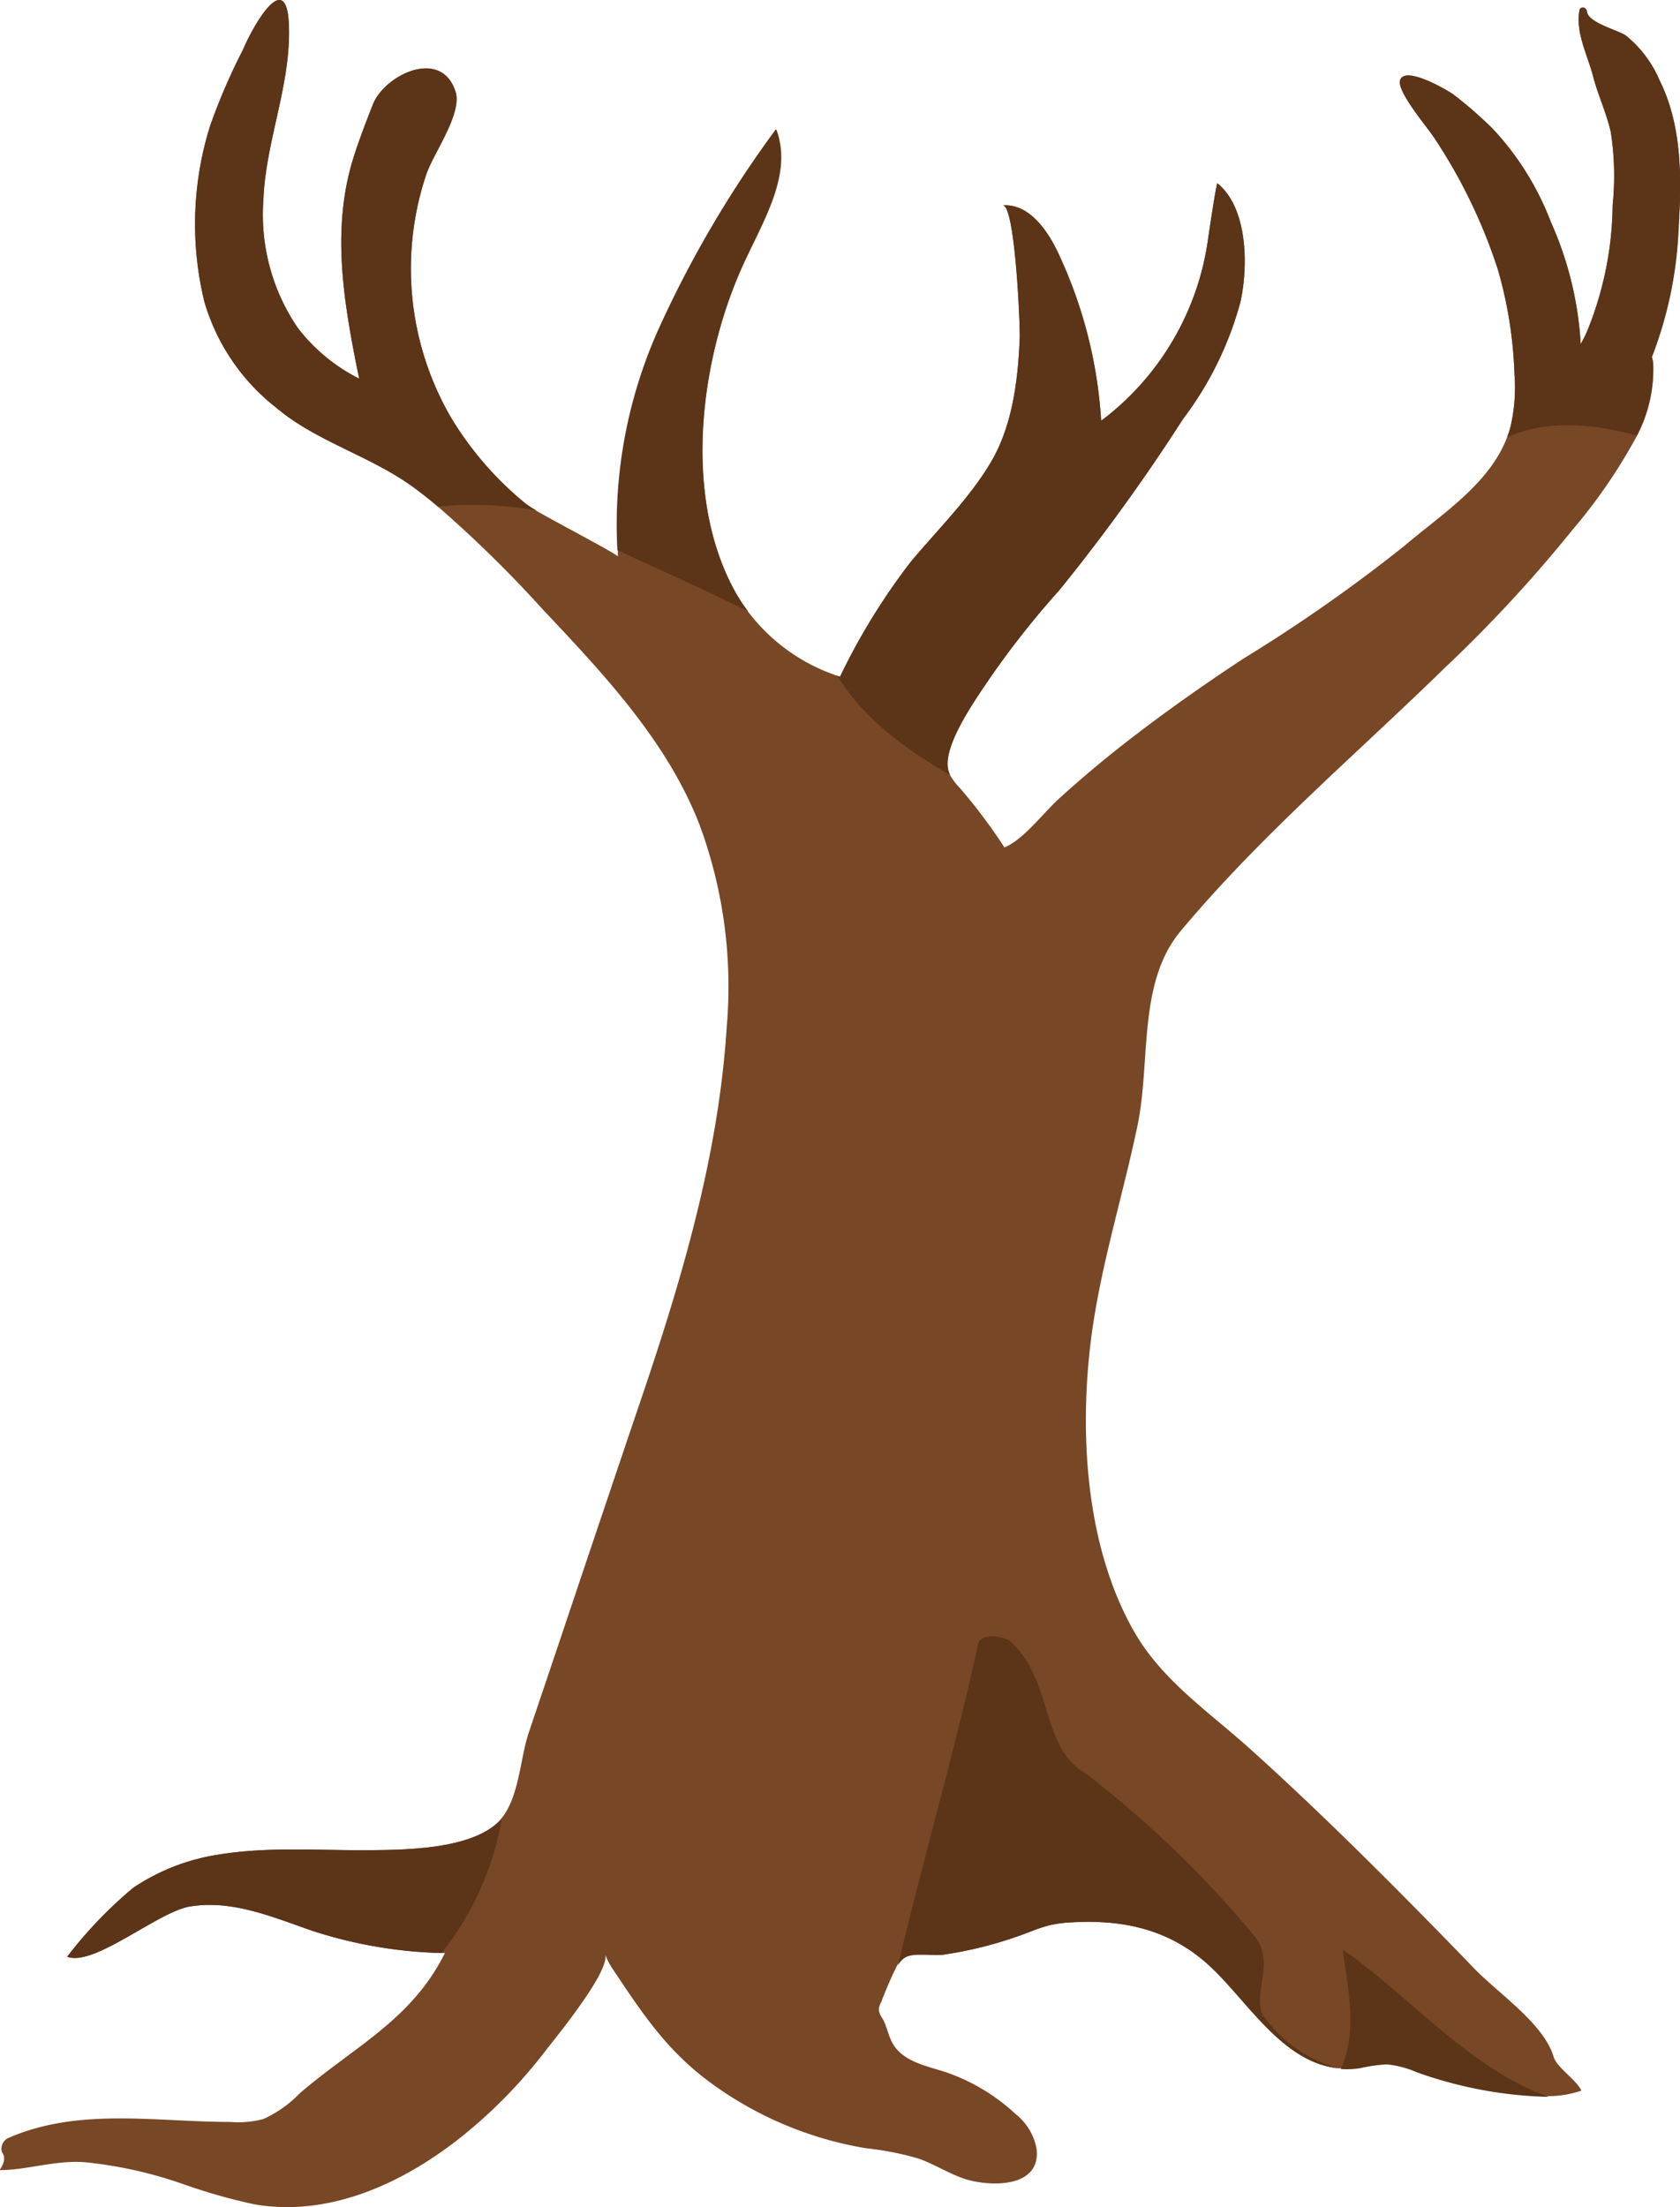<svg xmlns="http://www.w3.org/2000/svg" width="113.28" height="148.82" viewBox="0 0 113.28 148.82">
  <defs>
    <style>
      .cls-1 {
        fill: #784725;
      }

      .cls-2 {
        fill: #5c3418;
      }
    </style>
  </defs>
  <title>Asset 22plants</title>
  <g id="Layer_2" data-name="Layer 2">
    <g id="Layer_1-2" data-name="Layer 1">
      <g>
        <path class="cls-1" d="M111.89,5.39a7.78,7.78,0,0,0-2.27-3c-.53-.36-2.55-.86-2.62-1.62,0-.27-.45-.38-.5-.07-.27,1.52.55,3,.93,4.48.33,1.27.91,2.47,1.19,3.76a19.43,19.43,0,0,1,.12,4.88,23.13,23.13,0,0,1-1.7,8.46,7.89,7.89,0,0,1-.46.92v-.07a23.33,23.33,0,0,0-2-8.14,19.24,19.24,0,0,0-3.91-6.29A27.93,27.93,0,0,0,98,6.37c-.56-.39-3.21-1.9-3.58-1-.32.75,1.93,3.32,2.34,4A36.12,36.12,0,0,1,101,18.17a28.73,28.73,0,0,1,1.12,7.08,11.56,11.56,0,0,1-.28,3.57c-.06.23-.14.45-.22.67-1.21,3.17-4.46,5.21-6.93,7.32a106.87,106.87,0,0,1-10.87,7.61c-2.87,1.89-5.68,3.88-8.37,6q-2.06,1.63-4,3.39c-1.11,1-2.41,2.78-3.72,3.33a36.56,36.56,0,0,0-3-4,4.18,4.18,0,0,1-.68-.9A.54.54,0,0,1,64,52.1c-.65-1.61,1.89-5.09,2.74-6.37a59.92,59.92,0,0,1,4.7-5.95,129.3,129.3,0,0,0,8.33-11.53,23,23,0,0,0,3.87-7.89c.53-2.38.51-6.33-1.55-8-.07-.06-.61,3.59-.64,3.81a18.49,18.49,0,0,1-7.2,12.2,31,31,0,0,0-2.94-11.4c-.74-1.55-2-3.26-3.7-3.12.84-.07,1.18,8.1,1.15,8.91-.11,2.81-.48,5.89-1.91,8.34s-3.57,4.55-5.43,6.77a43.51,43.51,0,0,0-4.78,7.76l-.19-.07a12.51,12.51,0,0,1-6-4.31,11.8,11.8,0,0,1-1.1-1.76c-3.35-6.54-2.06-15.76,1-22.14,1.3-2.75,3.08-5.77,2-8.61a74.49,74.49,0,0,0-7.93,13.51,32.2,32.2,0,0,0-2.76,14.87l0,.41c0-.15-3.82-2.13-5.49-3.09a5.43,5.43,0,0,1-.71-.45l-.1-.08a22.35,22.35,0,0,1-4.94-5.72,20,20,0,0,1-1.68-16.41c.48-1.42,2.37-4,2-5.5C29.83,3.18,26,5,25.16,7c-.5,1.28-1,2.56-1.4,3.87-1.35,4.55-.63,9.19.27,13.73.06.31.13.62.19.93a12,12,0,0,1-4.14-3.42,13.53,13.53,0,0,1-2.32-8.62c.15-4,1.87-7.76,1.72-11.79S17,1.87,16.39,3.34a41.06,41.06,0,0,0-2.22,5.14,22.12,22.12,0,0,0-.39,11.86,14.06,14.06,0,0,0,4.86,7.16c2.8,2.36,6.56,3.29,9.53,5.57q.69.52,1.35,1.08a82.35,82.35,0,0,1,7.06,6.92C40.72,45.46,45,50,47.17,55.61A31.45,31.45,0,0,1,49,69.26c-.53,8.39-2.88,16.49-5.55,24.42q-2.61,7.71-5.2,15.43-1.3,3.87-2.6,7.72c-.57,1.68-.64,4.34-1.85,5.79a2.2,2.2,0,0,1-.3.31c-2,1.83-6.51,1.8-9,1.82-3.22,0-6.47-.23-9.64.28A14.18,14.18,0,0,0,9,127.27a28.91,28.91,0,0,0-4.47,4.66c1.8.69,6.09-3,8.24-3.38,2.88-.49,5.64.72,8.31,1.64a30.53,30.53,0,0,0,8.69,1.49H30c-2.25,4.53-6.14,6.31-9.81,9.48a8,8,0,0,1-2.42,1.71,6.64,6.64,0,0,1-2.27.2c-5,0-10.25-1-15,1.11a.82.82,0,0,0-.37.93c.31.38.07.91-.17,1.21,1.86,0,3.81-.7,5.81-.53a28.6,28.6,0,0,1,6.52,1.45,39.19,39.19,0,0,0,4.84,1.38c5.15.9,10.18-1.49,14.1-4.64a33.56,33.56,0,0,0,5.57-5.73c.73-.94,4.39-5.4,4-6.5a4.13,4.13,0,0,0,.47.94c2,3,3.69,5.6,6.73,7.8a24.49,24.49,0,0,0,10.44,4.36,19.52,19.52,0,0,1,3.56.71c1.05.39,2,1,3.08,1.36,1.7.53,5.14.62,4.81-2.06a3.89,3.89,0,0,0-1.43-2.34,13.11,13.11,0,0,0-4.76-2.83c-1.3-.41-2.82-.71-3.5-1.9-.31-.53-.39-1.17-.7-1.7a1.34,1.34,0,0,1-.24-.55,1,1,0,0,1,.15-.53,26.63,26.63,0,0,1,1.09-2.51A1.52,1.52,0,0,1,61,132c.54-.37,1.86-.12,2.55-.2a26.87,26.87,0,0,0,6-1.59,10.74,10.74,0,0,1,1.25-.41,8.38,8.38,0,0,1,1.32-.18c3.49-.22,6.58.41,9.23,2.74s5,6.68,8.88,7.09l.2,0a5.56,5.56,0,0,0,1.34-.06,10.66,10.66,0,0,1,1.76-.25,6.45,6.45,0,0,1,2,.52,28.27,28.27,0,0,0,8.93,1.67,7,7,0,0,0,2.17-.37c-.35-.76-1.68-1.56-1.88-2.31l0,0c-.66-2.2-3.74-4.27-5.32-5.9q-3.34-3.47-6.76-6.87c-2.72-2.7-5.48-5.35-8.32-7.91s-6-4.66-7.9-8c-3.3-5.81-3.71-13.58-2.83-20.08.66-4.76,2.11-9.35,3.08-14,.9-4.32,0-9.58,2.88-13.08C85,56.32,91.43,50.88,97.45,45A93.51,93.51,0,0,0,106,35.76a36.85,36.85,0,0,0,4.39-6.4,9.69,9.69,0,0,0,1.09-4.83,2.21,2.21,0,0,0-.09-.46,26.89,26.89,0,0,0,1.79-8.41C113.38,12.18,113.48,8.58,111.89,5.39Z"/>
        <g>
          <path class="cls-2" d="M24.45,124.75c-3.22,0-6.47-.23-9.64.28A14.18,14.18,0,0,0,9,127.27a28.91,28.91,0,0,0-4.47,4.66c1.8.69,6.09-3,8.24-3.38,2.88-.49,5.64.72,8.31,1.64a30.53,30.53,0,0,0,8.69,1.49,20.06,20.06,0,0,0,4.07-9.06,2.2,2.2,0,0,1-.3.31C31.46,124.76,27,124.73,24.45,124.75Z"/>
          <path class="cls-2" d="M85.05,135.69c-.42-1.7.85-3.4-.42-5.1a71.11,71.11,0,0,0-11.48-11.06c-3-1.7-2.13-6.37-5.1-8.92-.85-.43-2.13-.43-2.13.42-1.65,7.43-3.7,14.46-5.37,21.48A1.52,1.52,0,0,1,61,132c.54-.37,1.86-.12,2.55-.2a26.87,26.87,0,0,0,6-1.59,10.74,10.74,0,0,1,1.25-.41,8.38,8.38,0,0,1,1.32-.18c3.49-.22,6.58.41,9.23,2.74s5,6.68,8.88,7.09A9.08,9.08,0,0,1,85.05,135.69Z"/>
          <path class="cls-2" d="M90.4,139.5a5.56,5.56,0,0,0,1.34-.06,10.66,10.66,0,0,1,1.76-.25,6.45,6.45,0,0,1,2,.52,28.27,28.27,0,0,0,8.93,1.67c-5.25-1.82-9.44-6.85-13.9-9.94C90.92,134.2,91.55,137,90.4,139.5Z"/>
          <path class="cls-2" d="M52.32,8.71a74.49,74.49,0,0,0-7.93,13.51,32.2,32.2,0,0,0-2.76,14.87c3,1.4,6,2.72,8.81,4.13a11.8,11.8,0,0,1-1.1-1.76c-3.35-6.54-2.06-15.76,1-22.14C51.61,14.57,53.39,11.55,52.32,8.71Z"/>
          <path class="cls-2" d="M35.36,33.88a22.35,22.35,0,0,1-4.94-5.72,20,20,0,0,1-1.68-16.41c.48-1.42,2.37-4,2-5.5C29.83,3.18,26,5,25.16,7c-.5,1.28-1,2.56-1.4,3.87-1.35,4.55-.63,9.19.27,13.73.06.31.13.62.19.93a12,12,0,0,1-4.14-3.42,13.53,13.53,0,0,1-2.32-8.62c.15-4,1.87-7.76,1.72-11.79S17,1.87,16.39,3.34a41.06,41.06,0,0,0-2.22,5.14,22.12,22.12,0,0,0-.39,11.86,14.06,14.06,0,0,0,4.86,7.16c2.8,2.36,6.56,3.29,9.53,5.57q.69.52,1.35,1.08a25.2,25.2,0,0,1,6.65.26,5.43,5.43,0,0,1-.71-.45Z"/>
          <path class="cls-2" d="M111.89,5.39a7.78,7.78,0,0,0-2.27-3c-.53-.36-2.55-.86-2.62-1.62,0-.27-.45-.38-.5-.07-.27,1.52.55,3,.93,4.48.33,1.27.91,2.47,1.19,3.76a19.43,19.43,0,0,1,.12,4.88,23.13,23.13,0,0,1-1.7,8.46,7.89,7.89,0,0,1-.46.92v-.07a23.33,23.33,0,0,0-2-8.14,19.24,19.24,0,0,0-3.91-6.29A27.93,27.93,0,0,0,98,6.37c-.56-.39-3.21-1.9-3.58-1-.32.75,1.93,3.32,2.34,4A36.12,36.12,0,0,1,101,18.17a28.73,28.73,0,0,1,1.12,7.08,11.56,11.56,0,0,1-.28,3.57c-.06.23-.14.45-.22.67,2.58-1.19,5.66-.95,8.75-.13a9.69,9.69,0,0,0,1.09-4.83,2.21,2.21,0,0,0-.09-.46,26.89,26.89,0,0,0,1.79-8.41C113.38,12.18,113.48,8.58,111.89,5.39Z"/>
          <path class="cls-2" d="M64,52.1c-.65-1.61,1.89-5.09,2.74-6.37a59.92,59.92,0,0,1,4.7-5.95,129.3,129.3,0,0,0,8.33-11.53,23,23,0,0,0,3.87-7.89c.53-2.38.51-6.33-1.55-8-.07-.06-.61,3.59-.64,3.81a18.49,18.49,0,0,1-7.2,12.2,31,31,0,0,0-2.94-11.4c-.74-1.55-2-3.26-3.7-3.12.84-.07,1.18,8.1,1.15,8.91-.11,2.81-.48,5.89-1.91,8.34s-3.57,4.55-5.43,6.77a43.51,43.51,0,0,0-4.78,7.76l-.19-.07c1.94,3.1,4.73,5,7.62,6.7A.54.54,0,0,1,64,52.1Z"/>
        </g>
      </g>
    </g>
  </g>
</svg>
